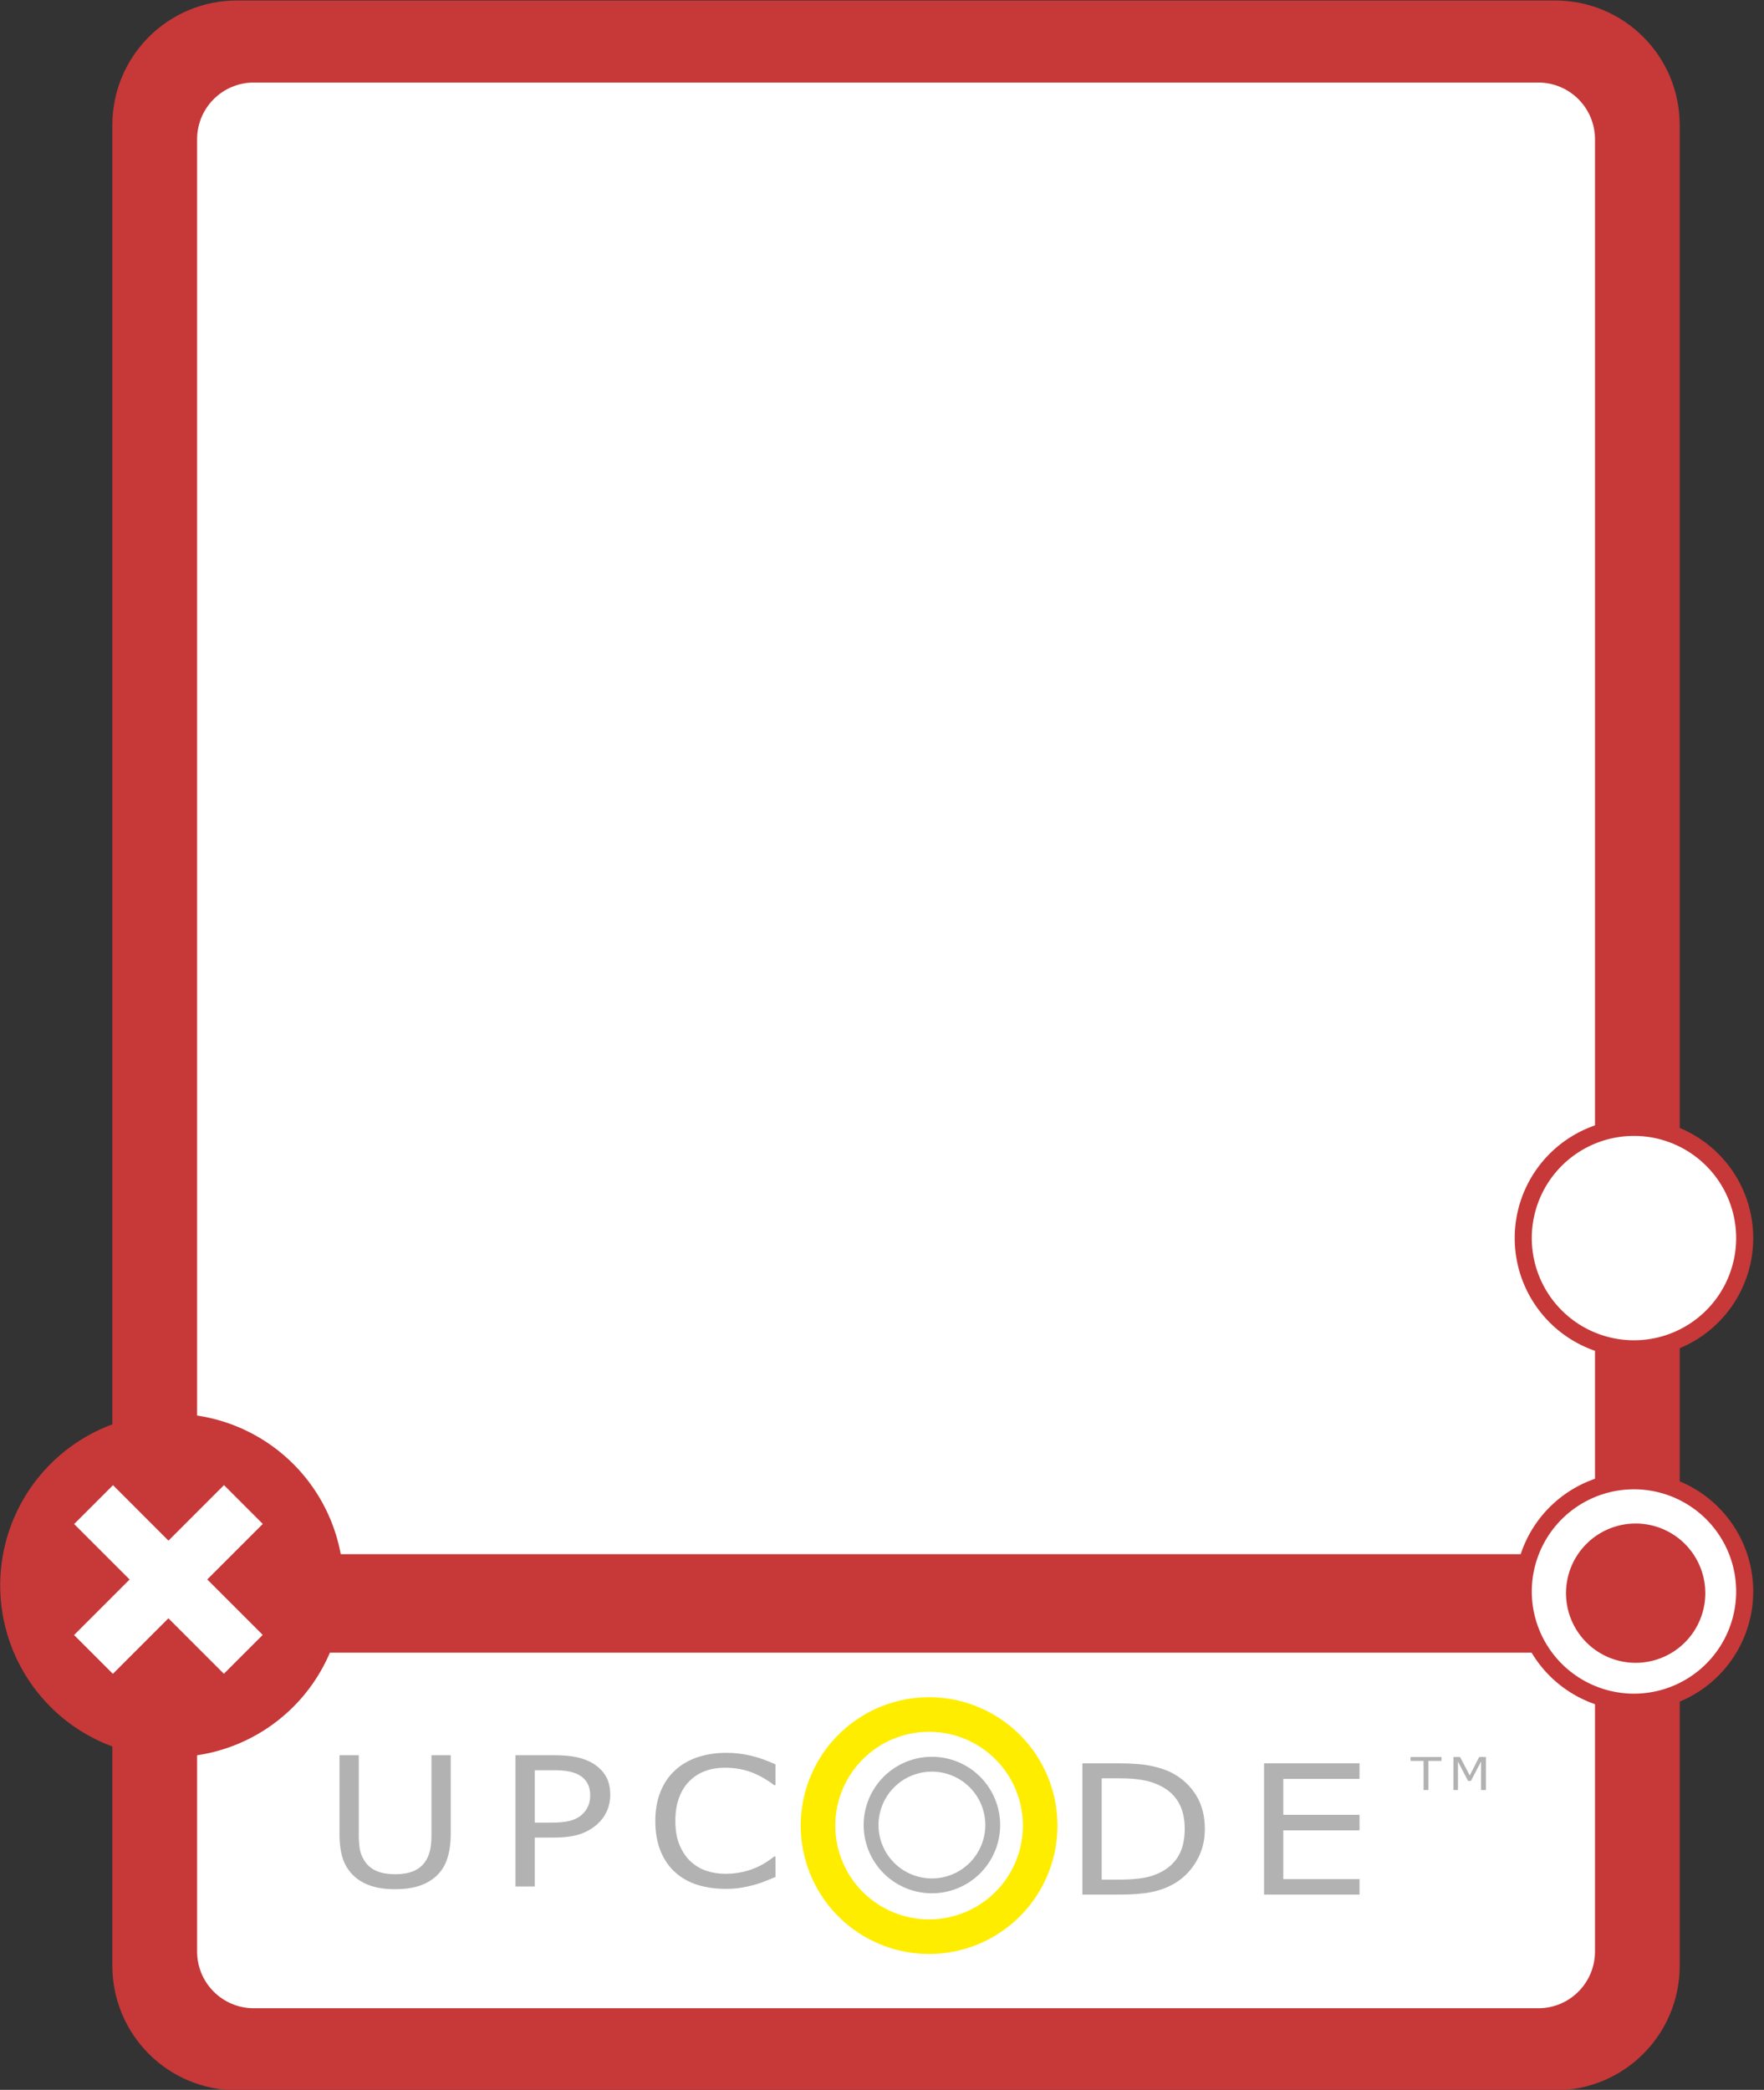 <?xml version="1.0" encoding="UTF-8" standalone="no"?>
<svg
   xmlns:dc="http://purl.org/dc/elements/1.1/"
   xmlns:cc="http://creativecommons.org/ns#"
   xmlns:rdf="http://www.w3.org/1999/02/22-rdf-syntax-ns#"
   xmlns:svg="http://www.w3.org/2000/svg"
   xmlns="http://www.w3.org/2000/svg"
   xmlns:sodipodi="http://sodipodi.sourceforge.net/DTD/sodipodi-0.dtd"
   xmlns:inkscape="http://www.inkscape.org/namespaces/inkscape"
   inkscape:version="1.0beta2 (2b71d25, 2019-12-03)"
   sodipodi:docname="infected_self_verified_marker_bckg.svg"
   version="1.1"
   id="svg1583"
   viewBox="0 0 157 186"
   height="186mm"
   width="157mm">
  <rect x="0" y="0" width="157" height="186" fill="#333333" stroke="none"/>
  <sodipodi:namedview
     inkscape:current-layer="layer1"
     inkscape:window-maximized="0"
     inkscape:window-y="23"
     inkscape:window-x="201"
     inkscape:cy="477.36084"
     inkscape:cx="-714.73009"
     inkscape:zoom="0.14128148"
     showgrid="false"
     id="namedview1901"
     inkscape:window-height="813"
     inkscape:window-width="1389"
     inkscape:pageshadow="2"
     inkscape:pageopacity="0"
     guidetolerance="10"
     gridtolerance="10"
     objecttolerance="10"
     borderopacity="1"
     inkscape:document-rotation="0"
     bordercolor="#666666"
     pagecolor="#ffffff" />
  <defs
     id="defs1577" />
  <g
     id="layer1">
    <g
       transform="matrix(0.93,0,0,0.93,55.988,131.054)"
       id="g2551">
      <path
         d="M -37.511,-140.873 H 88.611 c 6.614,0 11.939,5.325 11.939,11.939 V 47.189 c 0,6.614 -5.325,11.939 -11.939,11.939 H -37.511 c -6.614,0 -11.939,-5.325 -11.939,-11.939 V -128.934 c 0,-6.614 5.325,-11.939 11.939,-11.939 z"
         style="fill:#c73838;fill-opacity:1;fill-rule:evenodd;stroke-width:0.39"
         id="rect10-1-5-3-7-9" />
      <path
         d="M -35.902,-133.019 H 87.003 c 3.013,0 5.438,2.425 5.438,5.438 V 45.836 c 0,3.013 -2.425,5.438 -5.438,5.438 H -35.902 c -3.013,0 -5.438,-2.425 -5.438,-5.438 V -127.581 c 0,-3.013 2.425,-5.438 5.438,-5.438 z"
         style="fill:#ffffff;fill-opacity:1;fill-rule:evenodd;stroke-width:0.354"
         id="rect10-3-8-9-7-4-1" />
      <path
         d="M -47.352,7.818 H 96.354 v 9.424 H -47.352 Z"
         style="fill:#c73838;fill-opacity:1;stroke-width:0.284"
         id="rect879-7-4-9-8-4" />
      <path
         d="M -27.319,10.807 A 16.432,16.432 0 0 1 -43.751,27.239 16.432,16.432 0 0 1 -60.183,10.807 16.432,16.432 0 0 1 -43.751,-5.625 16.432,16.432 0 0 1 -27.319,10.807"
         style="fill:#c73838;fill-opacity:1;stroke-width:0.124"
         id="path881-6-3-0-5-8" />
      <g
         id="g911-9"
         transform="matrix(-0.703,0.703,-0.702,-0.702,-236.485,233.951)">
        <g
           style="fill:#ffffff;fill-opacity:1"
           id="g906-7">
          <path
             d="m -306.161,19.655 h 20.411 v 5.292 h -20.411 z"
             style="fill:#ffffff;fill-opacity:1;stroke-width:0.265"
             id="rect887-7" />
          <path
             d="m 12.095,293.31 h 20.411 v 5.292 H 12.095 Z"
             transform="rotate(90)"
             style="fill:#ffffff;fill-opacity:1;stroke-width:0.265"
             id="rect887-4-9" />
        </g>
      </g>
      <path
         d="M 19.964,-96.389 A 10.596,10.596 0 0 1 9.368,-85.793 10.596,10.596 0 0 1 -1.227,-96.389 10.596,10.596 0 0 1 9.368,-106.985 10.596,10.596 0 0 1 19.964,-96.389"
         transform="rotate(91.202)"
         style="fill:#ffffff;stroke:#c73838;stroke-width:1.634;stroke-miterlimit:4;stroke-dasharray:none;stroke-opacity:1"
         id="path1793-8-3-0-1-9-6-0-9-4" />
      <path
         d="m 16.191,-96.554 a 6.665,6.665 0 0 1 -6.665,6.665 6.665,6.665 0 0 1 -6.665,-6.665 6.665,6.665 0 0 1 6.665,-6.665 6.665,6.665 0 0 1 6.665,6.665"
         transform="rotate(91.202)"
         style="fill:#c73838;fill-opacity:1;stroke:none;stroke-width:1.028;stroke-miterlimit:4;stroke-dasharray:none;stroke-opacity:1"
         id="path1793-8-3-0-1-9-6-0-9-4-3-3-3-6-4" />
      <g
         id="g1242-2-3"
         transform="matrix(0.714,0,0,0.714,137.203,-201.538)">
        <g
           style="font-style:normal;font-weight:normal;font-size:25.42px;line-height:1.25;font-family:sans-serif;letter-spacing:3.55px;fill:#b3b2b2;fill-opacity:1;stroke:none;stroke-width:0.636"
           id="text1715-1-4-8-7-7-2-1"
           transform="scale(1.051,0.952)"
           aria-label="DE">
          <path
             id="path1537"
             style="font-style:normal;font-variant:normal;font-weight:normal;font-stretch:normal;font-family:Verdana;-inkscape-font-specification:Verdana;letter-spacing:3.55px;fill:#b3b2b2;fill-opacity:1;stroke-width:0.636"
             d="m -109.404,346.707 q 0,2.52 -1.105,4.568 -1.092,2.048 -2.917,3.177 -1.266,0.782 -2.83,1.129 -1.552,0.348 -4.096,0.348 h -4.667 v -18.482 h 4.617 q 2.706,0 4.295,0.397 1.601,0.385 2.706,1.067 1.887,1.179 2.942,3.14 1.055,1.961 1.055,4.655 z m -2.569,-0.037 q 0,-2.172 -0.757,-3.662 -0.757,-1.489 -2.259,-2.346 -1.092,-0.621 -2.321,-0.856 -1.229,-0.248 -2.942,-0.248 h -2.309 v 14.261 h 2.309 q 1.775,0 3.091,-0.261 1.328,-0.261 2.433,-0.968 1.378,-0.881 2.06,-2.321 0.695,-1.44 0.695,-3.599 z" />
          <path
             id="path1539"
             style="font-style:normal;font-variant:normal;font-weight:normal;font-stretch:normal;font-family:Verdana;-inkscape-font-specification:Verdana;letter-spacing:3.55px;fill:#b3b2b2;fill-opacity:1;stroke-width:0.636"
             d="m -89.681,355.929 h -12.176 v -18.482 h 12.176 v 2.185 h -9.719 v 5.064 h 9.719 v 2.185 h -9.719 v 6.864 h 9.719 z" />
        </g>
        <path
           d="m -143.417,329.52 a 8.152,8.152 0 0 1 -8.152,8.152 8.152,8.152 0 0 1 -8.152,-8.152 8.152,8.152 0 0 1 8.152,-8.152 8.152,8.152 0 0 1 8.152,8.152"
           style="fill:none;fill-opacity:1;stroke:#b3b2b2;stroke-width:1.991;stroke-miterlimit:4;stroke-dasharray:none;stroke-opacity:1"
           id="path378-2-4" />
        <g
           style="font-style:normal;font-weight:normal;font-size:25.42px;line-height:1.25;font-family:sans-serif;letter-spacing:3.55px;fill:#b3b2b2;fill-opacity:1;stroke:none;stroke-width:0.636"
           id="text1715-1-4-8-7-7-4-2-9"
           transform="scale(1.051,0.952)"
           aria-label="UPC">
          <path
             id="path1543"
             style="font-style:normal;font-variant:normal;font-weight:normal;font-stretch:normal;font-family:Verdana;-inkscape-font-specification:Verdana;letter-spacing:3.55px;fill:#b3b2b2;fill-opacity:1;stroke-width:0.636"
             d="m -205.578,347.363 q 0,2.011 -0.447,3.513 -0.434,1.489 -1.44,2.482 -0.956,0.943 -2.234,1.378 -1.278,0.434 -2.979,0.434 -1.738,0 -3.029,-0.459 -1.291,-0.459 -2.172,-1.353 -1.005,-1.018 -1.452,-2.458 -0.434,-1.44 -0.434,-3.537 v -11.059 h 2.458 v 11.183 q 0,1.502 0.199,2.371 0.211,0.869 0.695,1.576 0.546,0.807 1.477,1.216 0.943,0.41 2.259,0.41 1.328,0 2.259,-0.397 0.931,-0.41 1.489,-1.229 0.484,-0.707 0.683,-1.614 0.211,-0.918 0.211,-2.271 v -11.245 h 2.458 z" />
          <path
             id="path1545"
             style="font-style:normal;font-variant:normal;font-weight:normal;font-stretch:normal;font-family:Verdana;-inkscape-font-specification:Verdana;letter-spacing:3.55px;fill:#b3b2b2;fill-opacity:1;stroke-width:0.636"
             d="m -185.234,341.889 q 0,1.229 -0.434,2.284 -0.422,1.043 -1.192,1.812 -0.956,0.956 -2.259,1.44 -1.303,0.472 -3.289,0.472 h -2.458 v 6.889 h -2.458 v -18.482 h 5.014 q 1.663,0 2.818,0.285 1.154,0.273 2.048,0.869 1.055,0.707 1.626,1.763 0.583,1.055 0.583,2.669 z m -2.557,0.062 q 0,-0.956 -0.335,-1.663 -0.335,-0.707 -1.018,-1.154 -0.596,-0.385 -1.365,-0.546 -0.757,-0.174 -1.924,-0.174 h -2.433 v 7.385 h 2.073 q 1.489,0 2.42,-0.261 0.931,-0.273 1.514,-0.856 0.583,-0.596 0.819,-1.254 0.248,-0.658 0.248,-1.477 z" />
          <path
             id="path1547"
             style="font-style:normal;font-variant:normal;font-weight:normal;font-stretch:normal;font-family:Verdana;-inkscape-font-specification:Verdana;letter-spacing:3.55px;fill:#b3b2b2;fill-opacity:1;stroke-width:0.636"
             d="m -164.158,353.445 q -0.683,0.298 -1.241,0.559 -0.546,0.261 -1.44,0.546 -0.757,0.236 -1.651,0.397 -0.881,0.174 -1.949,0.174 -2.011,0 -3.662,-0.559 -1.638,-0.571 -2.855,-1.775 -1.192,-1.179 -1.862,-2.991 -0.67,-1.825 -0.67,-4.233 0,-2.284 0.645,-4.084 0.645,-1.8 1.862,-3.041 1.179,-1.204 2.842,-1.837 1.676,-0.633 3.711,-0.633 1.489,0 2.966,0.36 1.489,0.36 3.302,1.266 v 2.917 h -0.186 q -1.527,-1.278 -3.029,-1.862 -1.502,-0.583 -3.215,-0.583 -1.403,0 -2.532,0.459 -1.117,0.447 -1.998,1.403 -0.856,0.931 -1.341,2.358 -0.472,1.415 -0.472,3.277 0,1.949 0.521,3.351 0.534,1.403 1.365,2.284 0.869,0.918 2.023,1.365 1.167,0.434 2.458,0.434 1.775,0 3.326,-0.608 1.552,-0.608 2.904,-1.825 h 0.174 z" />
        </g>
        <path
           d="m -137.058,329.595 a 14.888,14.888 0 0 1 -14.888,14.888 14.888,14.888 0 0 1 -14.888,-14.888 14.888,14.888 0 0 1 14.888,-14.888 14.888,14.888 0 0 1 14.888,14.888"
           style="fill:none;fill-opacity:1;stroke:#ffed00;stroke-width:4.637;stroke-miterlimit:4;stroke-dasharray:none;stroke-opacity:1"
           id="path378-7-1-9" />
      </g>
      <g
         style="font-style:normal;font-weight:normal;font-size:4.568px;line-height:1.25;font-family:sans-serif;letter-spacing:0.638px;fill:#b3b2b2;fill-opacity:1;stroke:none;stroke-width:0.114"
         id="text1715-1-4-8-7-7-4-9-5"
         transform="scale(1.051,0.952)"
         aria-label="TM">
        <path
           id="path1551"
           style="font-style:normal;font-variant:normal;font-weight:normal;font-stretch:normal;font-family:Verdana;-inkscape-font-specification:Verdana;letter-spacing:0.638px;fill:#b3b2b2;fill-opacity:1;stroke-width:0.114"
           d="m 73.976,28.992 h -1.187 v 2.929 h -0.442 v -2.929 h -1.187 v -0.393 h 2.815 z" />
        <path
           id="path1553"
           style="font-style:normal;font-variant:normal;font-weight:normal;font-stretch:normal;font-family:Verdana;-inkscape-font-specification:Verdana;letter-spacing:0.638px;fill:#b3b2b2;fill-opacity:1;stroke-width:0.114"
           d="m 78.023,31.92 h -0.442 v -2.862 l -0.923,1.947 h -0.263 l -0.917,-1.947 v 2.862 h -0.413 v -3.321 h 0.602 l 0.886,1.849 0.857,-1.849 h 0.613 z" />
      </g>
      <path
         d="m -13.848,-95.679 a 10.596,10.596 0 0 1 -10.596,10.596 10.596,10.596 0 0 1 -10.596,-10.596 10.596,10.596 0 0 1 10.596,-10.596 10.596,10.596 0 0 1 10.596,10.596"
         transform="rotate(91.202)"
         style="fill:#ffffff;stroke:#c73838;stroke-width:1.634;stroke-miterlimit:4;stroke-dasharray:none;stroke-opacity:1"
         id="circle3389" />
    </g>
  </g>
</svg>
